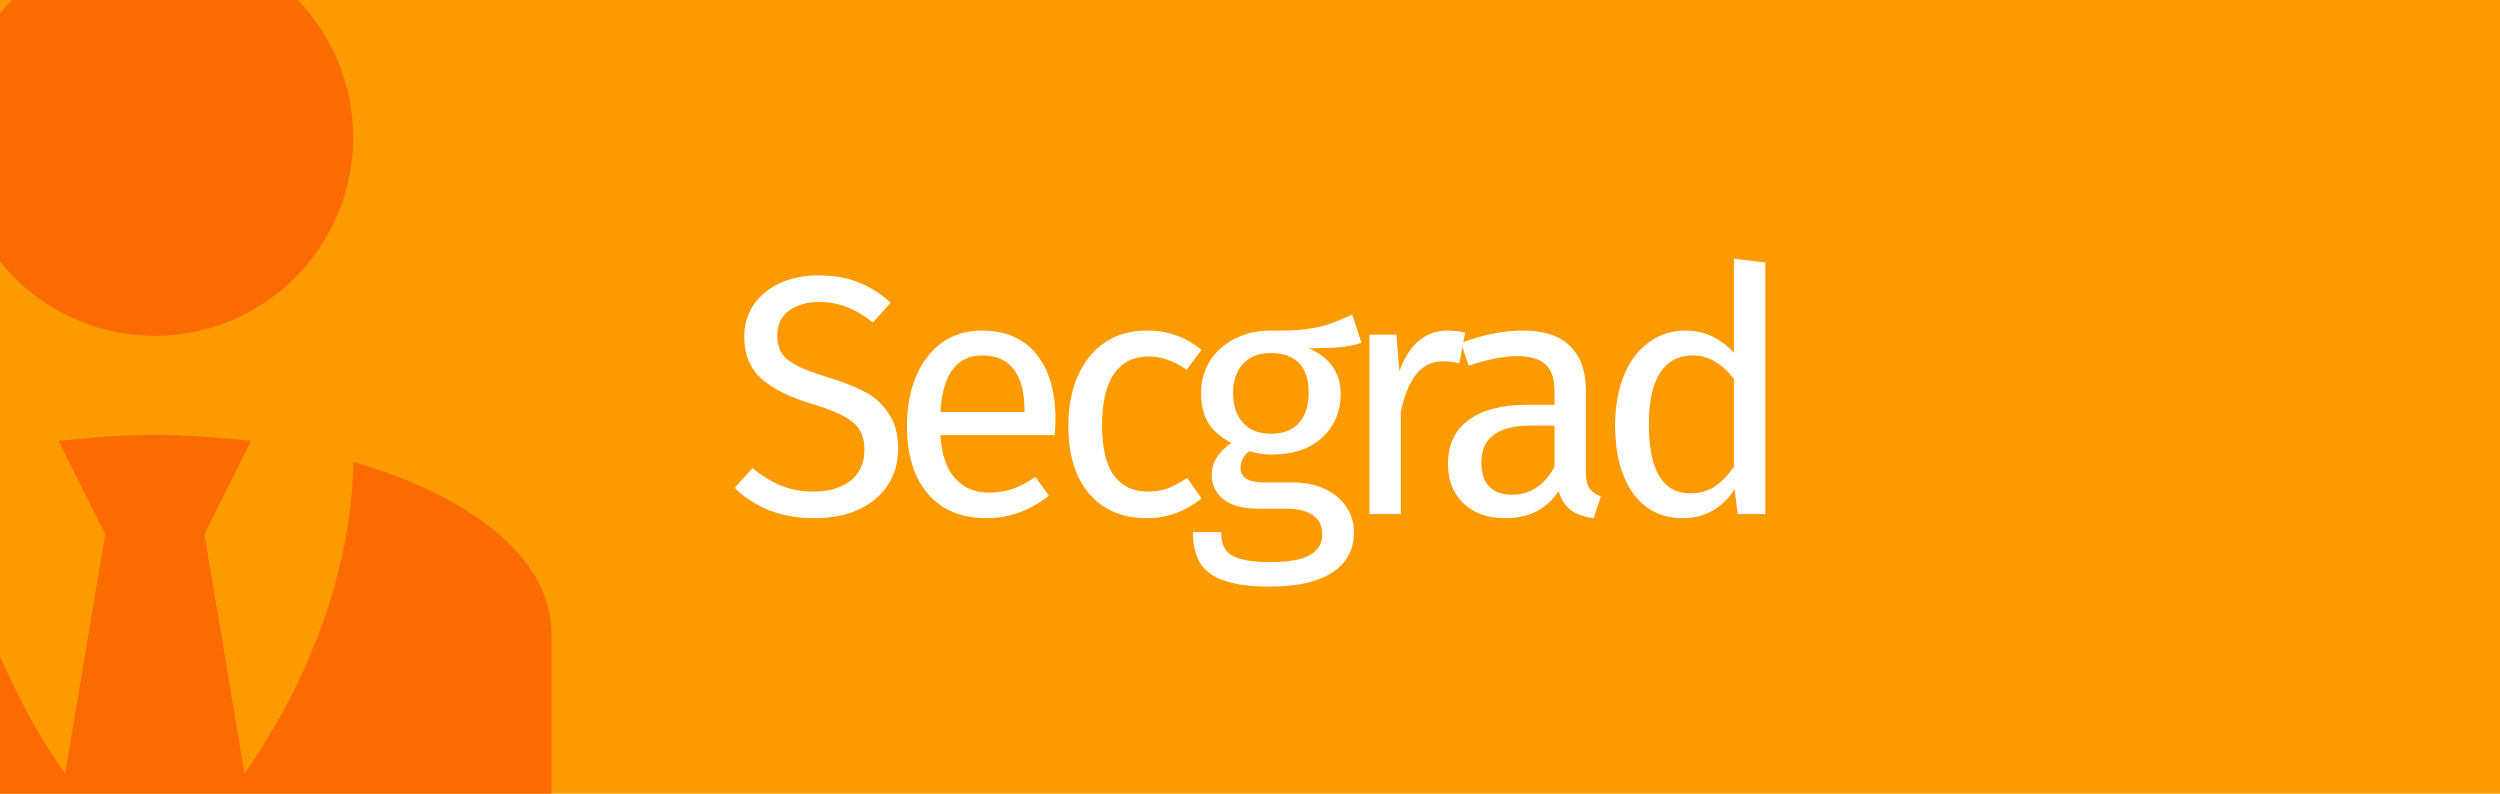 <?xml version="1.0" encoding="UTF-8" standalone="no"?>
<svg
   xmlns:dc="http://purl.org/dc/elements/1.1/"
   xmlns:cc="http://creativecommons.org/ns#"
   xmlns:rdf="http://www.w3.org/1999/02/22-rdf-syntax-ns#"
   xmlns:svg="http://www.w3.org/2000/svg"
   xmlns="http://www.w3.org/2000/svg"
   id="svg15280"
   version="1.1"
   viewBox="0 0 336.76 106.903"
   height="404.042"
   width="1272.792">
  <defs
     id="defs15274">
    <clipPath
       id="clipPath15903"
       clipPathUnits="userSpaceOnUse">
      <rect
         y="-68.449"
         x="-352.546"
         height="381.617"
         width="582.083"
         id="rect15905"
         style="opacity:1;fill:#fb6b02;fill-opacity:1;stroke:none;stroke-width:12.421;stroke-linecap:round;stroke-linejoin:round;stroke-miterlimit:4;stroke-dasharray:none;stroke-opacity:1;paint-order:stroke fill markers" />
    </clipPath>
    <clipPath
       clipPathUnits="userSpaceOnUse"
       id="clipPath7754-0">
      <path
         d="M 136.7,79.178 154.765,51.345 c 1.707,-2.63 0.959,-6.146 -1.671,-7.853 -2.248,-1.459 -5.21,-1.147 -7.106,0.748 L 116.255,73.973 c -12.497,12.497 -12.497,32.758 0,45.255 l 29.733,29.733 c 2.217,2.217 5.812,2.217 8.029,0 1.895,-1.895 2.207,-4.857 0.748,-7.105 l -18.065,-27.833 c -6.878,-10.596 -6.878,-24.247 0,-34.843 z m 13.678,17.797 c 0,8.837 7.163,16 16,16 8.837,0 16,-7.163 16,-16 0,-8.837 -7.163,-16 -16,-16 -8.837,0 -16,7.163 -16,16 z m -71.053,50.218 15.072,29.561 c 1.424,2.793 4.843,3.903 7.637,2.479 2.388,-1.217 3.599,-3.939 2.905,-6.527 L 94.056,132.091 C 89.482,115.02 71.935,104.889 54.864,109.463 l -40.616,10.883 c -3.029,0.811 -4.826,3.925 -4.015,6.953 0.694,2.589 3.103,4.34 5.78,4.2 l 33.137,-1.728 c 12.615,-0.658 24.437,6.167 30.175,17.422 z m -22.251,2.948 c -7.653,-4.418 -17.438,-1.796 -21.856,5.856 -4.418,7.653 -1.796,17.438 5.856,21.856 7.653,4.418 17.438,1.796 21.856,-5.856 4.418,-7.653 1.796,-17.438 -5.856,-21.857 z M 49.11,63.498 15.973,61.77 c -3.131,-0.163 -5.802,2.243 -5.965,5.374 -0.14,2.676 1.611,5.086 4.2,5.78 l 40.616,10.883 c 17.071,4.574 34.618,-5.557 39.192,-22.627 L 104.899,20.563 c 0.811,-3.029 -0.986,-6.142 -4.015,-6.953 -2.589,-0.694 -5.31,0.518 -6.527,2.905 L 79.285,46.076 C 73.547,57.331 61.725,64.156 49.11,63.498 Z M 57.683,42.754 C 65.336,38.336 67.958,28.55 63.539,20.897 59.121,13.245 49.336,10.623 41.683,15.041 34.03,19.459 31.408,29.245 35.827,36.897 c 4.418,7.653 14.204,10.275 21.856,5.856 z"
         id="path7752-8"
         style="clip-rule:evenodd" />
    </clipPath>
    <clipPath
       clipPathUnits="userSpaceOnUse"
       id="clipPath7760-1">
      <path
         d="M 0,0 H 192 V 192 H 0 Z"
         id="path7758-6" />
    </clipPath>
    <clipPath
       clipPathUnits="userSpaceOnUse"
       id="clipPath7766-2">
      <path
         d="M 5,7 H 188 V 185 H 5 Z"
         id="path7764-1" />
    </clipPath>
    <clipPath
       clipPathUnits="userSpaceOnUse"
       id="clipPath7770-1">
      <path
         d="M 9,10 H 183 V 183 H 9 Z"
         id="path7768-4" />
    </clipPath>
    <clipPath
       id="clipPath21155"
       clipPathUnits="userSpaceOnUse">
      <rect
         ry="0"
         rx="0"
         y="-2856.314"
         x="4051.251"
         height="55.161"
         width="173.765"
         id="rect21157"
         style="opacity:1;fill:#ffffff;fill-opacity:1;stroke:none;stroke-width:0.513;stroke-linecap:round;stroke-linejoin:round;stroke-miterlimit:4;stroke-dasharray:none;stroke-opacity:1;paint-order:markers stroke fill" />
    </clipPath>
    <clipPath
       id="clipPath21223"
       clipPathUnits="userSpaceOnUse">
      <rect
         style="opacity:1;fill:#fb6b02;fill-opacity:1;stroke:none;stroke-width:0.994;stroke-linecap:round;stroke-linejoin:round;stroke-miterlimit:4;stroke-dasharray:none;stroke-opacity:1;paint-order:markers stroke fill"
         id="rect21225"
         width="336.76"
         height="106.903"
         x="4408.557"
         y="-2878.108"
         rx="0"
         ry="0" />
    </clipPath>
  </defs>
  <g
     transform="translate(200.897,-82.438)"
     id="layer1">
    <path
       id="rect20883"
       d="M -200.897,82.438 H 135.863 V 189.341 h -336.76 z"
       style="opacity:1;fill:#fc9b01;fill-opacity:1;stroke:none;stroke-width:0.994;stroke-linecap:round;stroke-linejoin:round;stroke-miterlimit:4;stroke-dasharray:none;stroke-opacity:1;paint-order:markers stroke fill" />
    <g
       id="text20887"
       style="font-style:normal;font-weight:normal;font-size:45.861px;line-height:1.25;font-family:sans-serif;letter-spacing:0px;word-spacing:0px;fill:#ffffff;fill-opacity:1;stroke:none;stroke-width:0.651"
       aria-label="Secgrad">
      <path
         id="path22121"
         style="font-style:normal;font-variant:normal;font-weight:normal;font-stretch:normal;font-size:45.861px;font-family:'Fira Sans';-inkscape-font-specification:'Fira Sans';text-align:start;letter-spacing:-3.254px;text-anchor:start;fill:#ffffff;fill-opacity:1;stroke-width:0.651"
         d="m -90.691,119.54 q 3.164,0 5.412,0.917 2.247,0.871 4.357,2.752 l -2.385,2.66 q -1.789,-1.422 -3.531,-2.064 -1.697,-0.688 -3.669,-0.688 -2.477,0 -4.082,1.147 -1.605,1.147 -1.605,3.348 0,1.376 0.55,2.339 0.55,0.917 2.018,1.697 1.513,0.78 4.357,1.651 2.981,0.917 4.953,1.972 1.972,1.055 3.164,2.935 1.238,1.834 1.238,4.678 0,2.752 -1.376,4.861 -1.33,2.11 -3.898,3.302 -2.522,1.192 -6.008,1.192 -6.558,0 -10.731,-4.082 l 2.385,-2.66 q 1.926,1.559 3.898,2.385 1.972,0.78 4.403,0.78 2.935,0 4.861,-1.422 1.926,-1.468 1.926,-4.219 0,-1.559 -0.596,-2.568 -0.596,-1.055 -2.064,-1.88 -1.422,-0.826 -4.173,-1.651 -4.861,-1.468 -7.108,-3.531 -2.247,-2.064 -2.247,-5.595 0,-2.385 1.238,-4.265 1.284,-1.88 3.531,-2.935 2.293,-1.055 5.182,-1.055 z" />
      <path
         id="path22123"
         style="font-style:normal;font-variant:normal;font-weight:normal;font-stretch:normal;font-size:45.861px;font-family:'Fira Sans';-inkscape-font-specification:'Fira Sans';text-align:start;letter-spacing:-3.254px;text-anchor:start;fill:#ffffff;fill-opacity:1;stroke-width:0.651"
         d="m -58.727,138.893 q 0,1.055 -0.092,2.155 h -15.409 q 0.275,3.99 2.018,5.87 1.743,1.88 4.494,1.88 1.743,0 3.21,-0.504 1.468,-0.504 3.073,-1.605 l 1.834,2.522 q -3.852,3.027 -8.438,3.027 -5.045,0 -7.888,-3.302 -2.798,-3.302 -2.798,-9.081 0,-3.761 1.192,-6.65 1.238,-2.935 3.485,-4.586 2.293,-1.651 5.366,-1.651 4.815,0 7.384,3.164 2.568,3.164 2.568,8.759 z m -4.173,-1.238 q 0,-3.577 -1.422,-5.457 -1.422,-1.88 -4.265,-1.88 -5.182,0 -5.641,7.613 h 11.328 z" />
      <path
         id="path22125"
         style="font-style:normal;font-variant:normal;font-weight:normal;font-stretch:normal;font-size:45.861px;font-family:'Fira Sans';-inkscape-font-specification:'Fira Sans';text-align:start;letter-spacing:-3.254px;text-anchor:start;fill:#ffffff;fill-opacity:1;stroke-width:0.651"
         d="m -46.437,126.969 q 2.155,0 3.944,0.642 1.789,0.596 3.44,1.972 l -2.018,2.66 q -1.284,-0.917 -2.522,-1.33 -1.192,-0.459 -2.66,-0.459 -2.935,0 -4.586,2.339 -1.605,2.339 -1.605,6.925 0,4.586 1.605,6.787 1.605,2.155 4.586,2.155 1.422,0 2.614,-0.413 1.192,-0.459 2.66,-1.422 l 1.926,2.752 q -3.302,2.66 -7.384,2.66 -4.907,0 -7.751,-3.302 -2.798,-3.302 -2.798,-9.126 0,-3.852 1.284,-6.742 1.284,-2.889 3.623,-4.494 2.385,-1.605 5.641,-1.605 z" />
      <path
         id="path22127"
         style="font-style:normal;font-variant:normal;font-weight:normal;font-stretch:normal;font-size:45.861px;font-family:'Fira Sans';-inkscape-font-specification:'Fira Sans';text-align:start;letter-spacing:-3.254px;text-anchor:start;fill:#ffffff;fill-opacity:1;stroke-width:0.651"
         d="m -17.507,128.62 q -1.376,0.459 -3.027,0.596 -1.651,0.138 -4.036,0.138 4.265,1.926 4.265,6.1 0,3.623 -2.477,5.916 -2.477,2.293 -6.742,2.293 -1.651,0 -3.073,-0.459 -0.55,0.367 -0.871,1.009 -0.321,0.596 -0.321,1.238 0,1.972 3.164,1.972 h 3.852 q 2.431,0 4.311,0.871 1.88,0.871 2.889,2.385 1.055,1.513 1.055,3.44 0,3.531 -2.889,5.412 -2.889,1.926 -8.438,1.926 -3.898,0 -6.191,-0.826 -2.247,-0.78 -3.21,-2.385 -0.963,-1.605 -0.963,-4.128 h 3.806 q 0,1.468 0.55,2.293 0.55,0.871 1.972,1.284 1.422,0.459 4.036,0.459 3.806,0 5.412,-0.963 1.651,-0.917 1.651,-2.798 0,-1.697 -1.284,-2.568 -1.284,-0.871 -3.577,-0.871 h -3.806 q -3.073,0 -4.678,-1.284 -1.559,-1.33 -1.559,-3.302 0,-1.192 0.688,-2.293 0.688,-1.101 1.972,-1.972 -2.11,-1.101 -3.119,-2.706 -0.963,-1.651 -0.963,-3.99 0,-2.431 1.192,-4.357 1.238,-1.926 3.348,-2.981 2.155,-1.101 4.77,-1.101 2.843,0.046 4.77,-0.183 1.926,-0.275 3.164,-0.688 1.284,-0.459 3.119,-1.284 z m -12.291,1.376 q -2.385,0 -3.715,1.513 -1.284,1.468 -1.284,3.898 0,2.477 1.33,3.99 1.33,1.468 3.761,1.468 2.477,0 3.761,-1.422 1.33,-1.468 1.33,-4.082 0,-5.366 -5.182,-5.366 z" />
      <path
         id="path22129"
         style="font-style:normal;font-variant:normal;font-weight:normal;font-stretch:normal;font-size:45.861px;font-family:'Fira Sans';-inkscape-font-specification:'Fira Sans';text-align:start;letter-spacing:-3.254px;text-anchor:start;fill:#ffffff;fill-opacity:1;stroke-width:0.651"
         d="m -5.923,126.969 q 1.284,0 2.385,0.275 l -0.78,4.128 q -1.101,-0.275 -2.11,-0.275 -2.247,0 -3.623,1.651 -1.376,1.651 -2.155,5.136 v 13.804 h -4.219 v -24.169 h 3.623 l 0.413,4.907 q 0.963,-2.706 2.614,-4.082 1.651,-1.376 3.852,-1.376 z" />
      <path
         id="path22131"
         style="font-style:normal;font-variant:normal;font-weight:normal;font-stretch:normal;font-size:45.861px;font-family:'Fira Sans';-inkscape-font-specification:'Fira Sans';text-align:start;letter-spacing:-3.254px;text-anchor:start;fill:#ffffff;fill-opacity:1;stroke-width:0.651"
         d="m 12.725,146.047 q 0,1.468 0.504,2.201 0.504,0.688 1.513,1.055 l -0.963,2.935 q -1.88,-0.229 -3.027,-1.055 -1.147,-0.826 -1.697,-2.568 -2.431,3.623 -7.2,3.623 -3.577,0 -5.641,-2.018 -2.064,-2.018 -2.064,-5.274 0,-3.852 2.752,-5.916 2.798,-2.064 7.888,-2.064 h 3.715 v -1.789 q 0,-2.568 -1.238,-3.669 -1.238,-1.101 -3.806,-1.101 -2.66,0 -6.512,1.284 l -1.055,-3.073 q 4.494,-1.651 8.347,-1.651 4.265,0 6.375,2.11 2.11,2.064 2.11,5.916 z m -9.906,3.027 q 3.623,0 5.687,-3.761 v -5.549 H 5.341 q -6.696,0 -6.696,4.953 0,2.155 1.055,3.256 1.055,1.101 3.119,1.101 z" />
      <path
         id="path22133"
         style="font-style:normal;font-variant:normal;font-weight:normal;font-stretch:normal;font-size:45.861px;font-family:'Fira Sans';-inkscape-font-specification:'Fira Sans';text-align:start;letter-spacing:-3.254px;text-anchor:start;fill:#ffffff;fill-opacity:1;stroke-width:0.651"
         d="m 36.893,117.797 v 33.891 h -3.715 l -0.413,-3.348 q -1.192,1.834 -2.981,2.889 -1.789,1.009 -3.99,1.009 -4.311,0 -6.742,-3.394 -2.385,-3.394 -2.385,-9.126 0,-3.715 1.147,-6.604 1.147,-2.889 3.302,-4.494 2.155,-1.651 5.045,-1.651 3.715,0 6.512,2.981 v -12.658 z m -10.181,31.094 q 1.926,0 3.302,-0.871 1.376,-0.917 2.66,-2.706 v -11.832 q -1.192,-1.559 -2.568,-2.339 -1.33,-0.826 -3.027,-0.826 -2.798,0 -4.357,2.339 -1.513,2.339 -1.513,6.971 0,4.678 1.422,6.971 1.422,2.293 4.082,2.293 z" />
    </g>
    <path
       clip-path="url(#clipPath21223)"
       id="path6210-70"
       d="m 4429.413,-2886.305 a 26.717,26.717 0 0 1 26.715,26.72 26.717,26.717 0 0 1 -26.715,26.715 26.717,26.717 0 0 1 -26.718,-26.715 26.717,26.717 0 0 1 26.718,-26.72 m 26.715,70.399 c 0,7.08 -1.858,23.578 -14.626,42.014 l -5.413,-32.262 6.283,-12.555 c -4.144,-0.458 -8.486,-0.808 -12.959,-0.808 -4.476,0 -8.817,0.324 -12.959,0.808 l 6.28,12.555 -5.41,32.262 c -12.759,-18.436 -14.628,-34.934 -14.628,-42.014 -15.962,4.675 -26.718,13.091 -26.718,23.111 v 26.715 h 40.075 7.282 12.153 7.282 40.075 v -26.715 c 0,-10.02 -10.686,-18.436 -26.718,-23.111 z"
       style="fill:#fb6b02;fill-opacity:1;stroke-width:6.679"
       transform="translate(-4609.454,2960.546)" />
  </g>
</svg>
